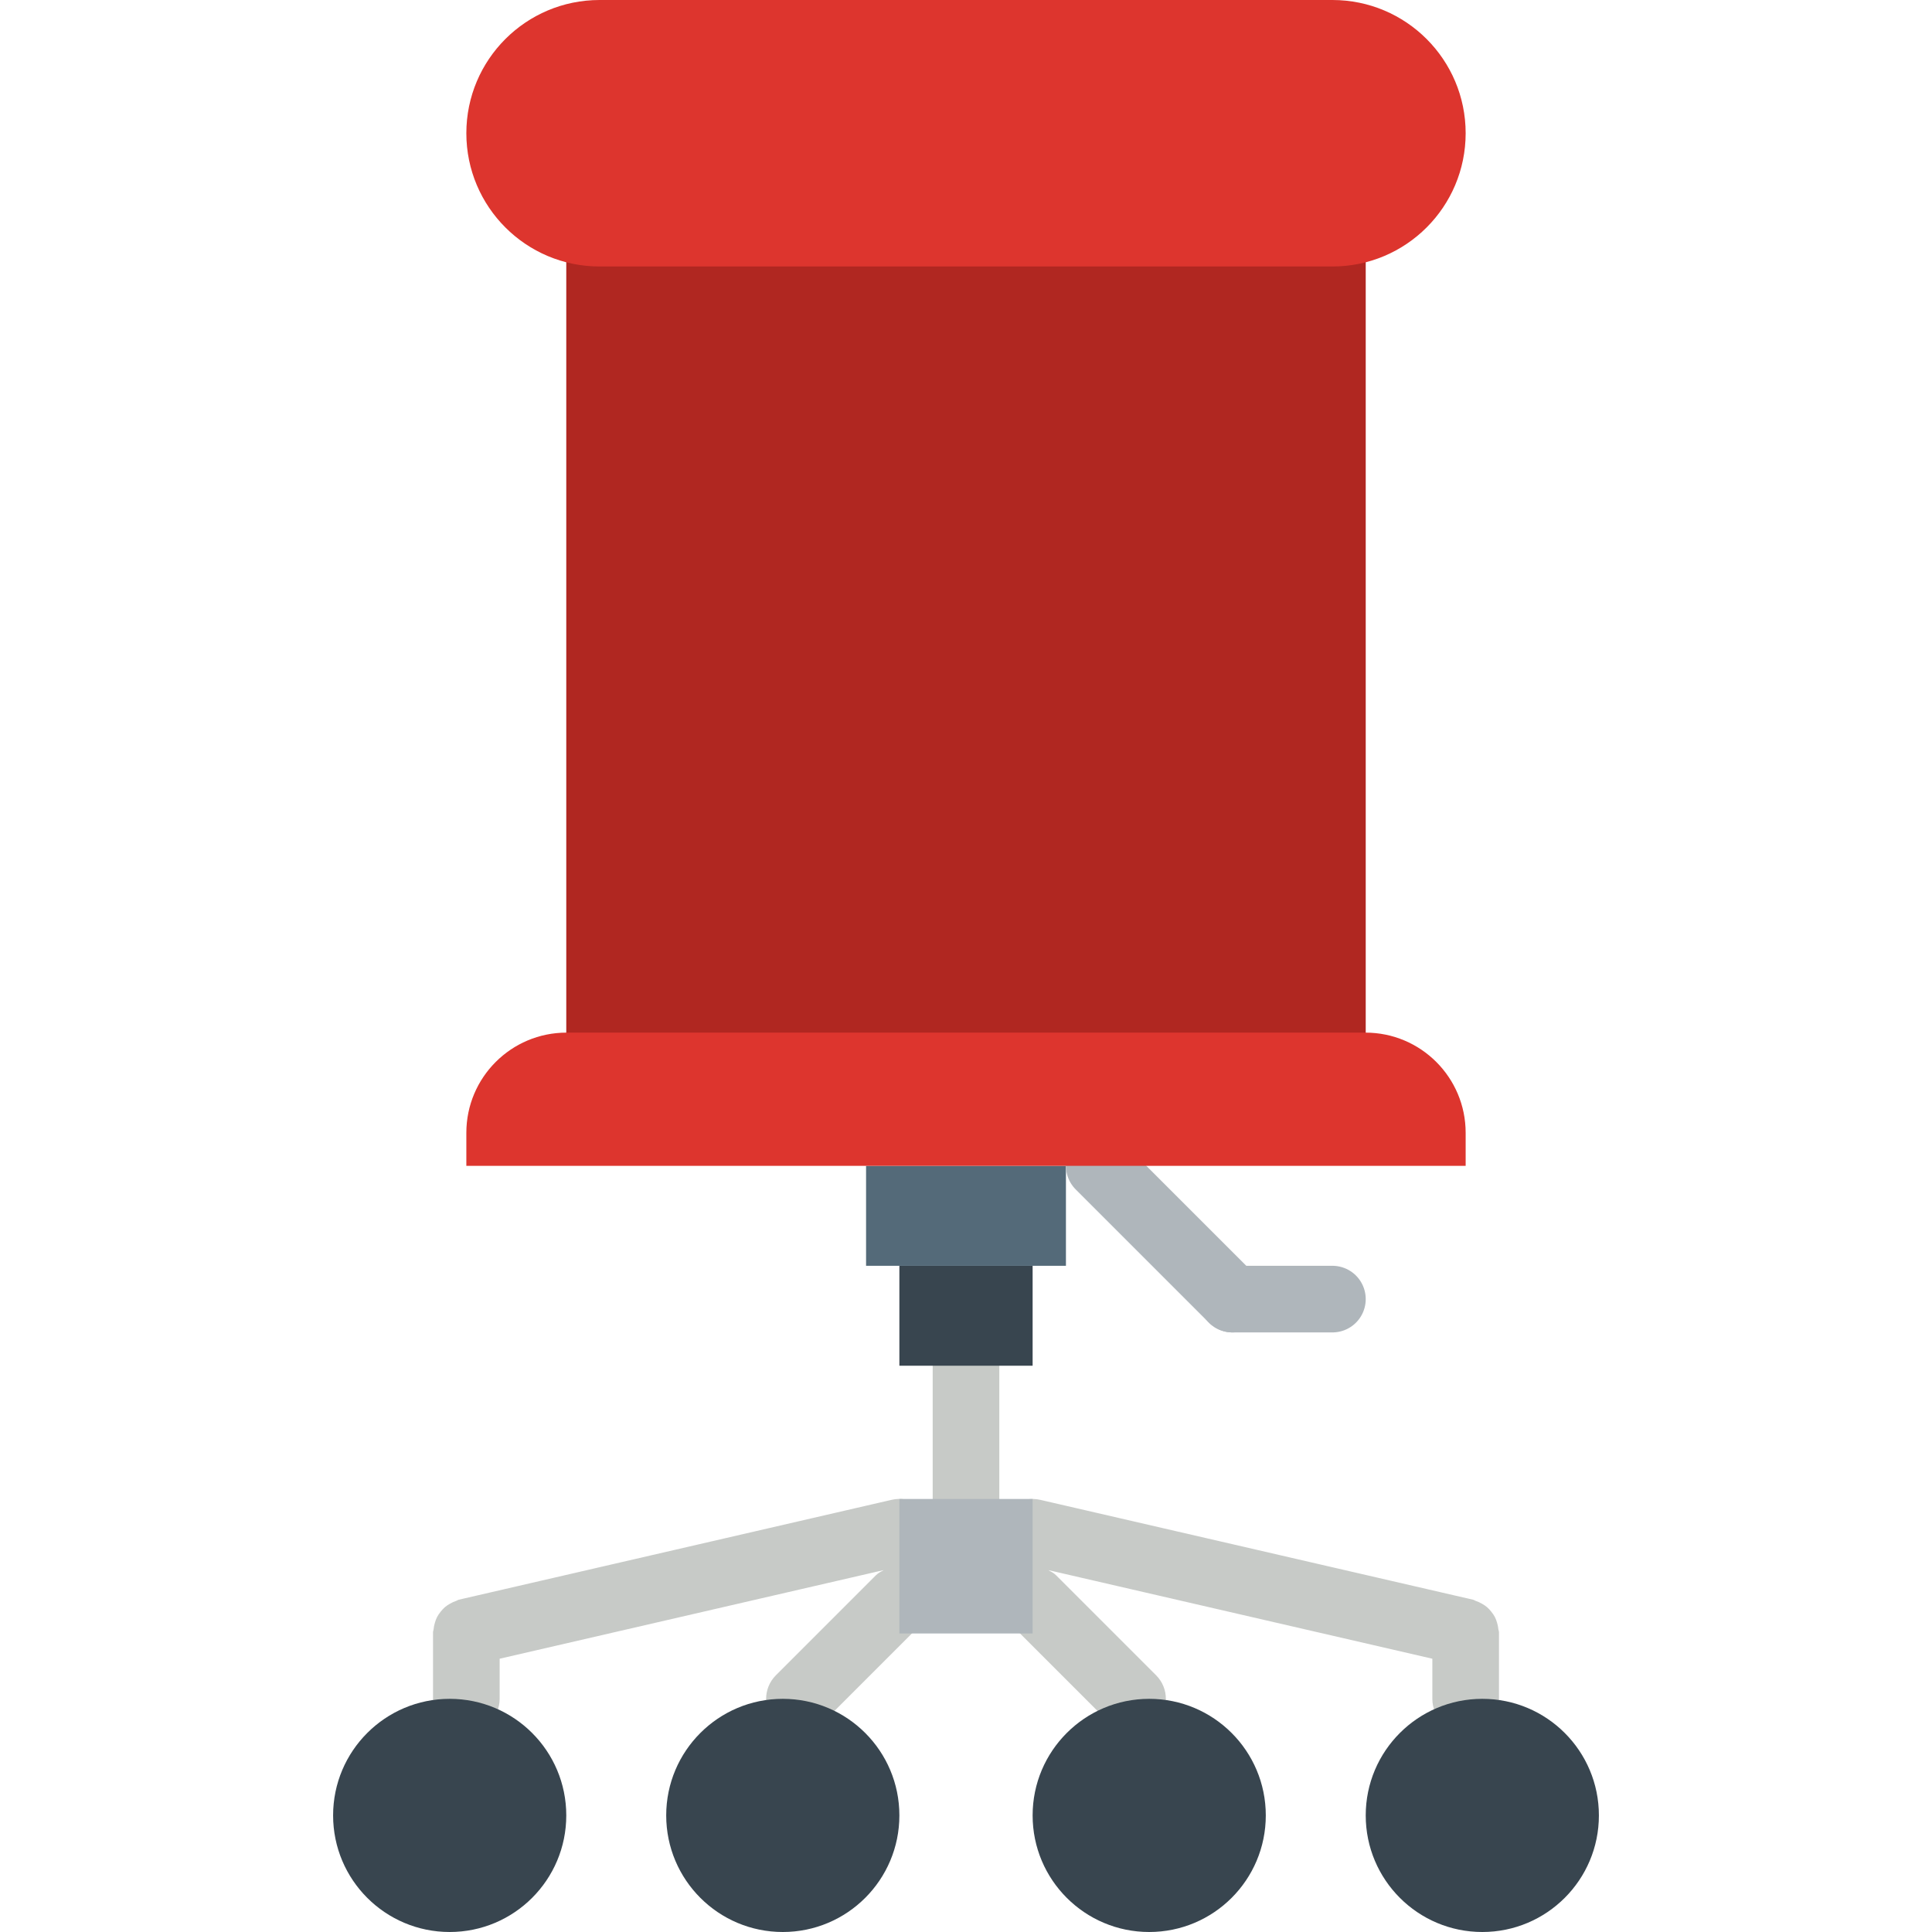 <?xml version="1.0" encoding="iso-8859-1"?>
<!-- Generator: Adobe Illustrator 18.0.0, SVG Export Plug-In . SVG Version: 6.00 Build 0)  -->
<!DOCTYPE svg PUBLIC "-//W3C//DTD SVG 1.1//EN" "http://www.w3.org/Graphics/SVG/1.1/DTD/svg11.dtd">
<svg version="1.1" id="Capa_1" xmlns="http://www.w3.org/2000/svg" xmlns:xlink="http://www.w3.org/1999/xlink" x="0px" y="0px"
	 viewBox="0 0 58 58" style="enable-background:new 0 0 58 58;" xml:space="preserve">
<rect x="17" y="6.055" style="fill:#B02721;" width="24" height="25.861"/>
<g>
	<g>
		<path style="fill:#C7CAC7;" d="M44.983,48.916c-0.006-0.07-0.02-0.134-0.04-0.2c-0.018-0.06-0.037-0.117-0.066-0.172
			c-0.03-0.058-0.066-0.108-0.107-0.159c-0.04-0.05-0.079-0.096-0.128-0.137c-0.048-0.041-0.1-0.073-0.156-0.105
			c-0.058-0.033-0.116-0.061-0.182-0.082c-0.028-0.009-0.05-0.029-0.08-0.036l-13-3c-0.536-0.121-1.075,0.211-1.2,0.75
			c-0.124,0.539,0.211,1.075,0.75,1.2l0.163,0.038c-0.234,0.015-0.465,0.102-0.645,0.281c-0.391,0.391-0.391,1.023,0,1.414l3,3
			C33.488,51.902,33.744,52,34,52s0.512-0.098,0.707-0.293c0.391-0.391,0.391-1.023,0-1.414l-3-3
			c-0.07-0.07-0.155-0.113-0.238-0.158L43,49.796V51c0,0.552,0.448,1,1,1s1-0.448,1-1v-2C45,48.97,44.986,48.945,44.983,48.916z"/>
		<path style="fill:#C7CAC7;" d="M30,41c0-0.552-0.448-1-1-1s-1,0.448-1,1v4c0,0.552,0.448,1,1,1s1-0.448,1-1V41z"/>
		<path style="fill:#C7CAC7;" d="M27.062,47.012l0.163-0.038c0.538-0.125,0.874-0.661,0.75-1.2c-0.125-0.539-0.664-0.873-1.2-0.75
			l-13,3c-0.03,0.007-0.051,0.027-0.08,0.036c-0.065,0.021-0.123,0.049-0.182,0.082c-0.056,0.032-0.108,0.064-0.156,0.105
			c-0.048,0.041-0.088,0.087-0.128,0.137c-0.041,0.051-0.077,0.101-0.107,0.159c-0.029,0.055-0.048,0.112-0.066,0.172
			c-0.02,0.066-0.034,0.13-0.04,0.2C13.014,48.945,13,48.97,13,49v2c0,0.552,0.448,1,1,1s1-0.448,1-1v-1.204l11.531-2.661
			c-0.083,0.045-0.168,0.088-0.238,0.158l-3,3c-0.391,0.391-0.391,1.023,0,1.414C23.488,51.902,23.744,52,24,52
			s0.512-0.098,0.707-0.293l3-3c0.391-0.391,0.391-1.023,0-1.414C27.528,47.114,27.297,47.027,27.062,47.012z"/>
	</g>
	<rect x="26" y="35" style="fill:#546A79;" width="6" height="3"/>
	<rect x="27" y="38" style="fill:#38454F;" width="4" height="3"/>
	<rect x="27" y="45" style="fill:#AFB6BB;" width="4" height="4.038"/>
	
		<line style="fill:none;stroke:#AFB6BB;stroke-width:2;stroke-linecap:round;stroke-miterlimit:10;" x1="37" y1="39" x2="40" y2="39"/>
	
		<line style="fill:none;stroke:#AFB6BB;stroke-width:2;stroke-linecap:round;stroke-miterlimit:10;" x1="37" y1="39" x2="33" y2="35"/>
	<circle style="fill:#38454F;" cx="13.5" cy="54.5" r="3.5"/>
	<circle style="fill:#38454F;" cx="44.5" cy="54.5" r="3.5"/>
	<circle style="fill:#38454F;" cx="23.5" cy="54.5" r="3.5"/>
	<circle style="fill:#38454F;" cx="34.5" cy="54.5" r="3.5"/>
</g>
<path style="fill:#DD352E;" d="M44,35H14v-0.992C14,32.347,15.347,31,17.008,31h23.984C42.653,31,44,32.347,44,34.008V35z"/>
<path style="fill:#DD352E;" d="M40,8H18c-2.209,0-4-1.791-4-4v0c0-2.209,1.791-4,4-4h22c2.209,0,4,1.791,4,4v0
	C44,6.209,42.209,8,40,8z"/>
<g>
</g>
<g>
</g>
<g>
</g>
<g>
</g>
<g>
</g>
<g>
</g>
<g>
</g>
<g>
</g>
<g>
</g>
<g>
</g>
<g>
</g>
<g>
</g>
<g>
</g>
<g>
</g>
<g>
</g>
</svg>

